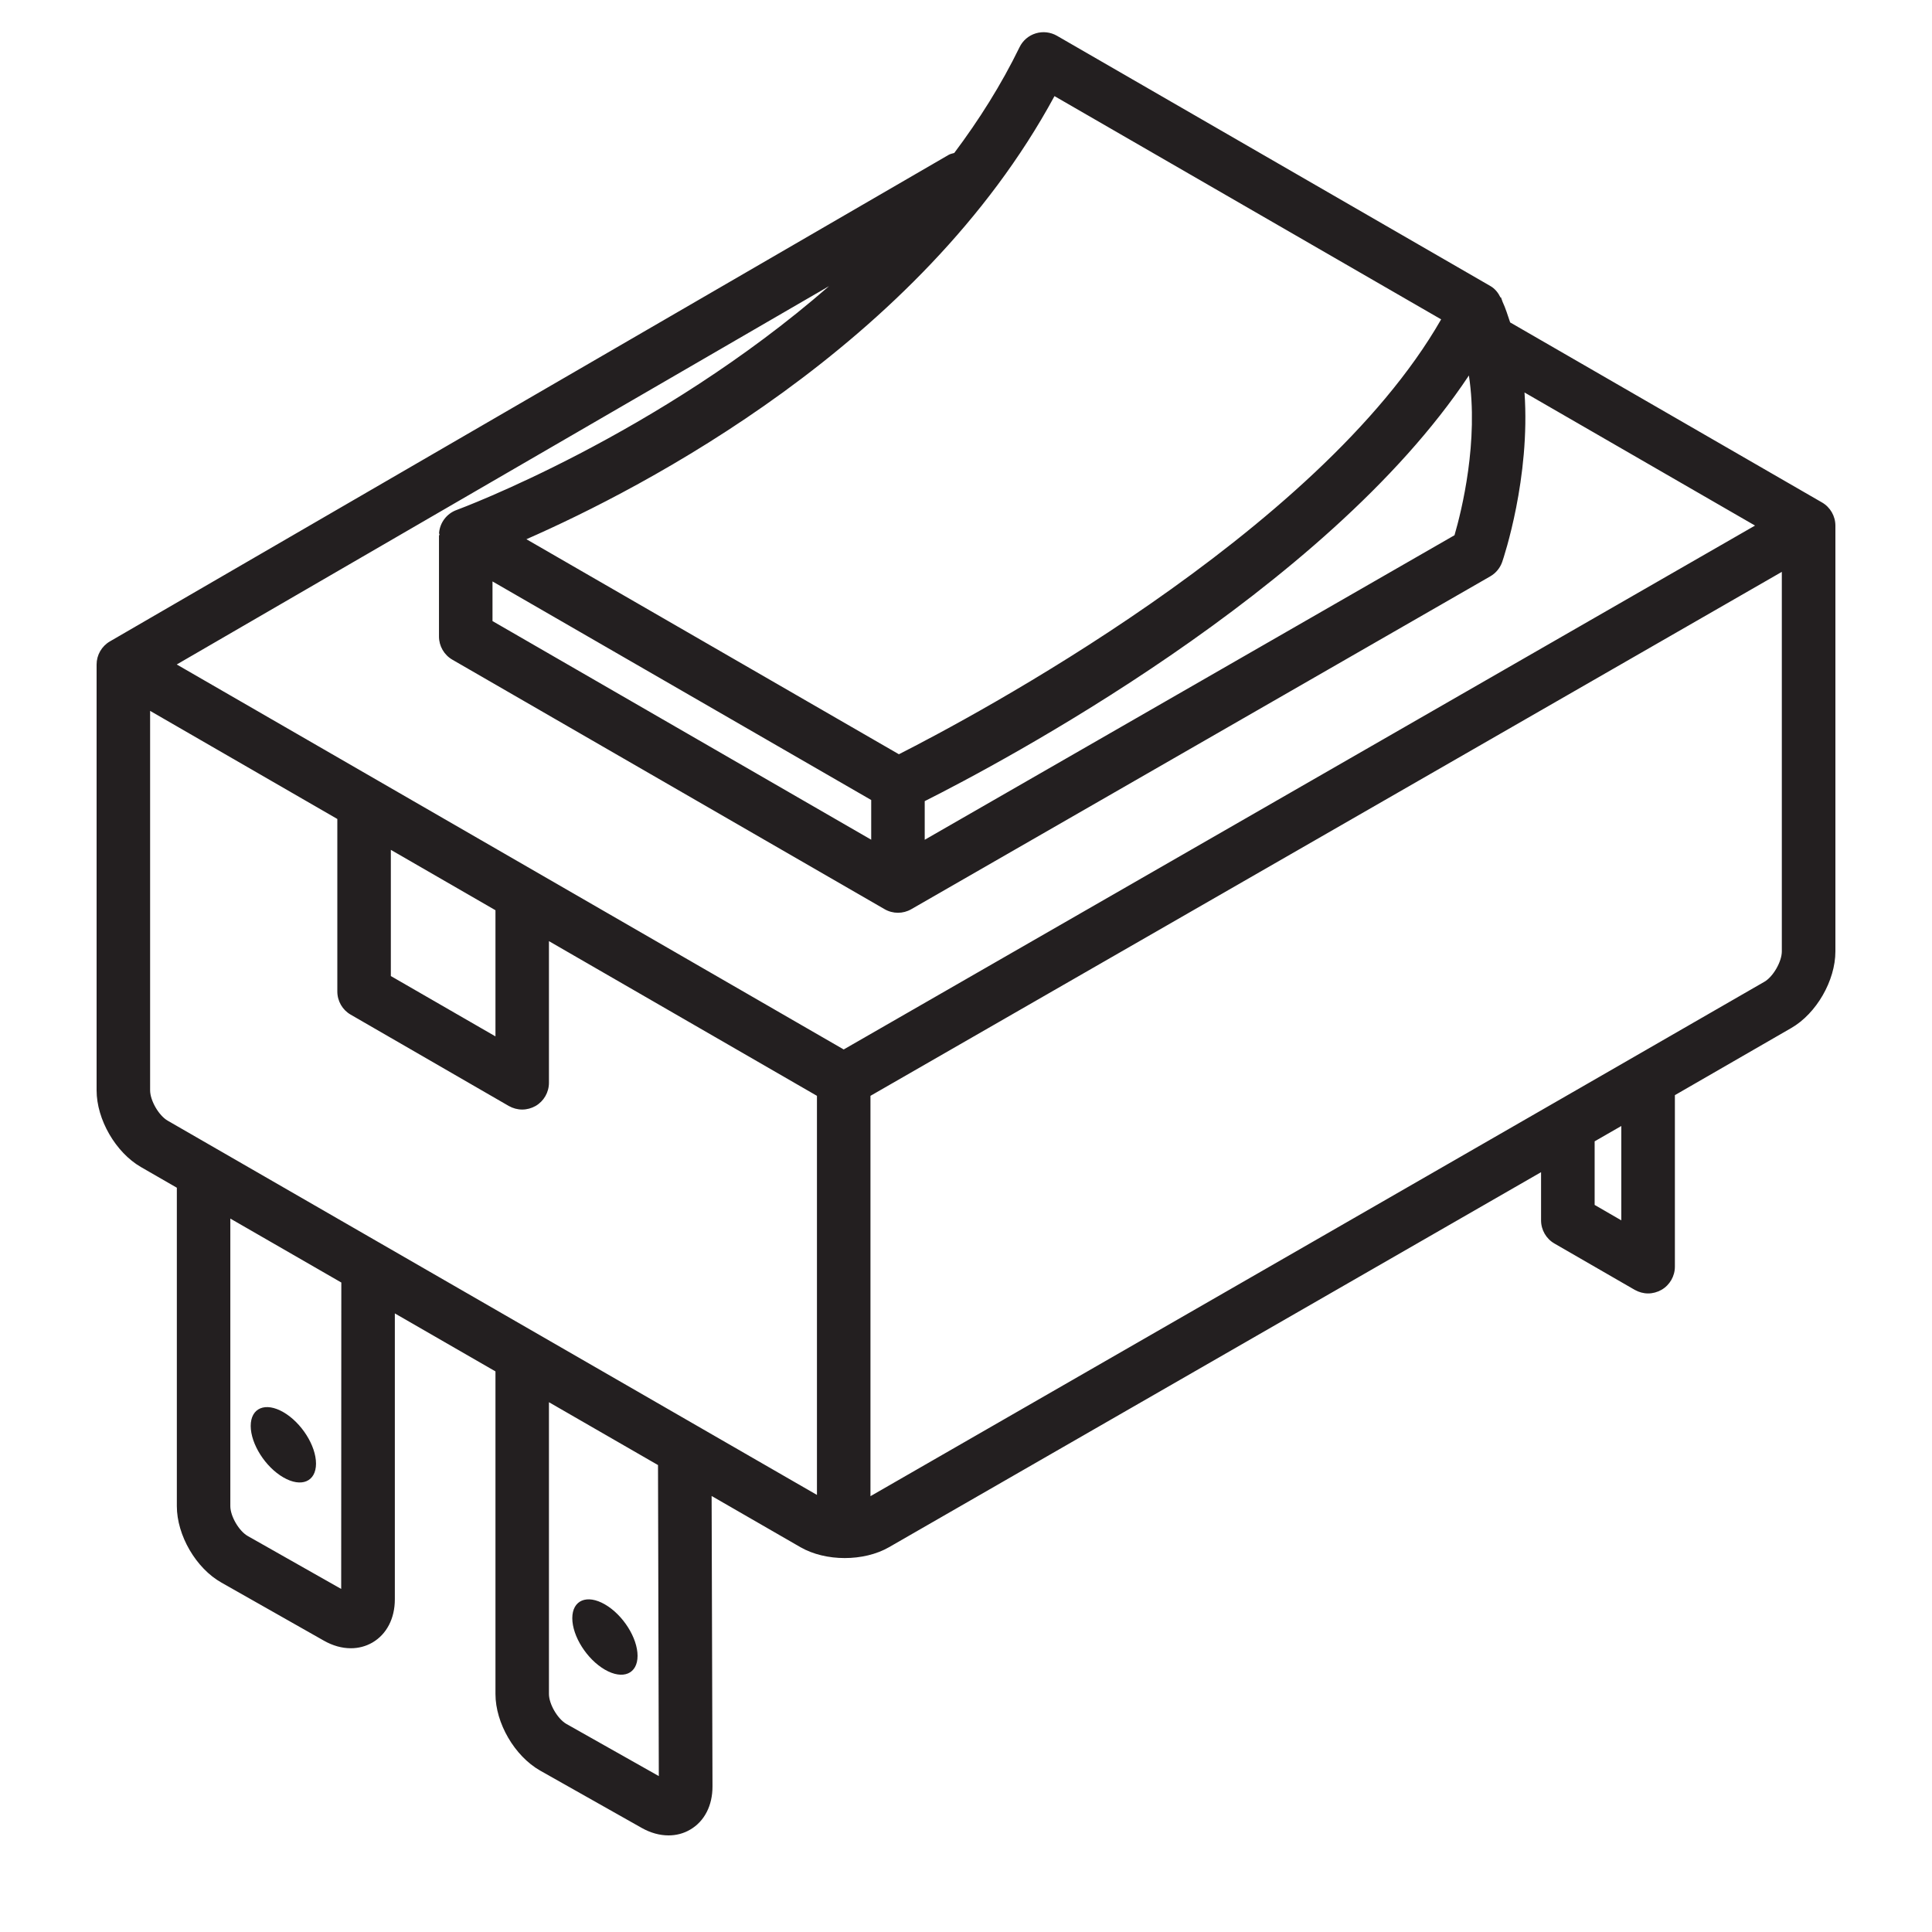 <svg xmlns="http://www.w3.org/2000/svg" width="60" height="60" viewBox="0 0 60 60">
  <path fill="#231F20" d="M57,16.323 C56.999,16.027 56.841,15.752 56.584,15.604 L46.899,10.013 C46.825,9.797 46.76,9.579 46.663,9.371 C46.66,9.359 46.655,9.349 46.651,9.337 C46.635,9.304 46.63,9.267 46.613,9.233 L46.6,9.24 C46.53,9.096 46.431,8.966 46.282,8.881 L32.825,1.111 C32.624,0.996 32.387,0.969 32.166,1.036 C31.946,1.103 31.763,1.259 31.663,1.466 C31.093,2.635 30.402,3.728 29.635,4.751 C29.577,4.769 29.517,4.777 29.462,4.809 L3.414,19.919 C3.157,20.068 3,20.342 3,20.638 L3,20.638 L3,33.862 C3,34.766 3.592,35.791 4.376,36.243 L5.492,36.886 L5.492,46.774 C5.492,47.682 6.087,48.705 6.877,49.149 L10.056,50.951 C10.333,51.109 10.62,51.188 10.895,51.188 C11.133,51.188 11.361,51.129 11.567,51.01 C12.008,50.752 12.262,50.263 12.262,49.669 L12.262,40.789 L15.387,42.59 L15.387,52.608 C15.387,53.515 15.982,54.535 16.772,54.986 L19.928,56.767 C20.204,56.923 20.489,57 20.762,57 C21.001,57 21.232,56.941 21.437,56.819 C21.878,56.562 22.129,56.071 22.127,55.477 L22.1,46.459 L24.86,48.05 C25.252,48.275 25.743,48.387 26.234,48.387 C26.725,48.387 27.217,48.275 27.609,48.05 C30.682,46.283 40.497,40.64 47.859,36.403 L47.859,37.899 C47.859,38.195 48.017,38.471 48.275,38.619 L50.767,40.057 C50.897,40.13 51.039,40.169 51.183,40.169 C51.327,40.169 51.469,40.13 51.599,40.057 C51.856,39.909 52.015,39.633 52.015,39.337 L52.015,34.011 C53.561,33.12 54.829,32.389 55.626,31.928 C56.41,31.478 57,30.453 57,29.546 L57,16.323 L57,16.323 Z M45.171,16.622 L28.718,26.08 L28.718,24.88 C31.001,23.733 41.164,18.365 45.618,11.661 C45.928,13.696 45.394,15.858 45.171,16.622 Z M15.295,18.057 L27.056,24.845 L27.056,26.078 L15.295,19.288 L15.295,18.057 Z M32.748,2.985 L44.756,9.918 C40.944,16.575 30.108,22.312 27.916,23.424 L16.348,16.746 C19.934,15.173 28.551,10.739 32.748,2.985 Z M25.747,8.886 C20.425,13.524 14.27,15.805 14.181,15.838 C13.878,15.947 13.665,16.224 13.636,16.545 C13.634,16.571 13.651,16.593 13.651,16.619 L13.633,16.619 L13.633,19.768 C13.633,20.065 13.792,20.339 14.048,20.487 L27.471,28.235 C27.6,28.31 27.744,28.347 27.887,28.347 C28.03,28.347 28.173,28.31 28.301,28.236 L46.28,17.9 C46.455,17.8 46.585,17.641 46.652,17.452 C46.7,17.312 47.53,14.839 47.345,12.189 L54.504,16.322 L26.202,32.592 L5.489,20.636 L25.747,8.886 Z M12.138,26.393 L15.387,28.268 L15.387,32.186 L12.138,30.312 L12.138,26.393 Z M10.596,49.346 L7.695,47.703 C7.422,47.549 7.153,47.088 7.153,46.774 L7.153,37.844 L10.6,39.83 L10.596,49.346 Z M20.46,55.158 L17.591,53.539 C17.317,53.383 17.048,52.922 17.048,52.608 L17.048,43.547 L20.435,45.499 L20.46,55.158 Z M5.207,34.803 C4.932,34.645 4.662,34.178 4.662,33.862 L4.662,22.077 L10.476,25.434 L10.476,30.792 C10.476,31.089 10.634,31.363 10.891,31.511 L15.801,34.347 C15.93,34.42 16.074,34.458 16.217,34.458 C16.361,34.458 16.505,34.419 16.633,34.347 C16.89,34.198 17.048,33.923 17.048,33.626 L17.048,29.228 L25.371,34.032 L25.371,46.426 L5.207,34.803 Z M50.351,37.899 L49.523,37.42 L49.523,35.445 C49.805,35.283 50.08,35.125 50.351,34.969 L50.351,37.899 Z M54.794,30.49 C50.364,33.048 31.906,43.662 27.033,46.465 L27.033,34.032 L55.336,17.76 L55.336,29.546 C55.336,29.864 55.068,30.332 54.794,30.49 Z M8.8,45.882 C8.24,45.559 7.787,44.844 7.786,44.284 C7.786,43.724 8.24,43.533 8.8,43.856 C9.36,44.179 9.814,44.894 9.814,45.454 C9.814,46.014 9.36,46.206 8.8,45.882 Z M18.786,51.853 C18.227,51.53 17.773,50.814 17.773,50.254 C17.773,49.695 18.227,49.503 18.786,49.826 C19.346,50.149 19.8,50.865 19.8,51.424 C19.8,51.984 19.346,52.176 18.786,51.853 Z"/>
</svg>
